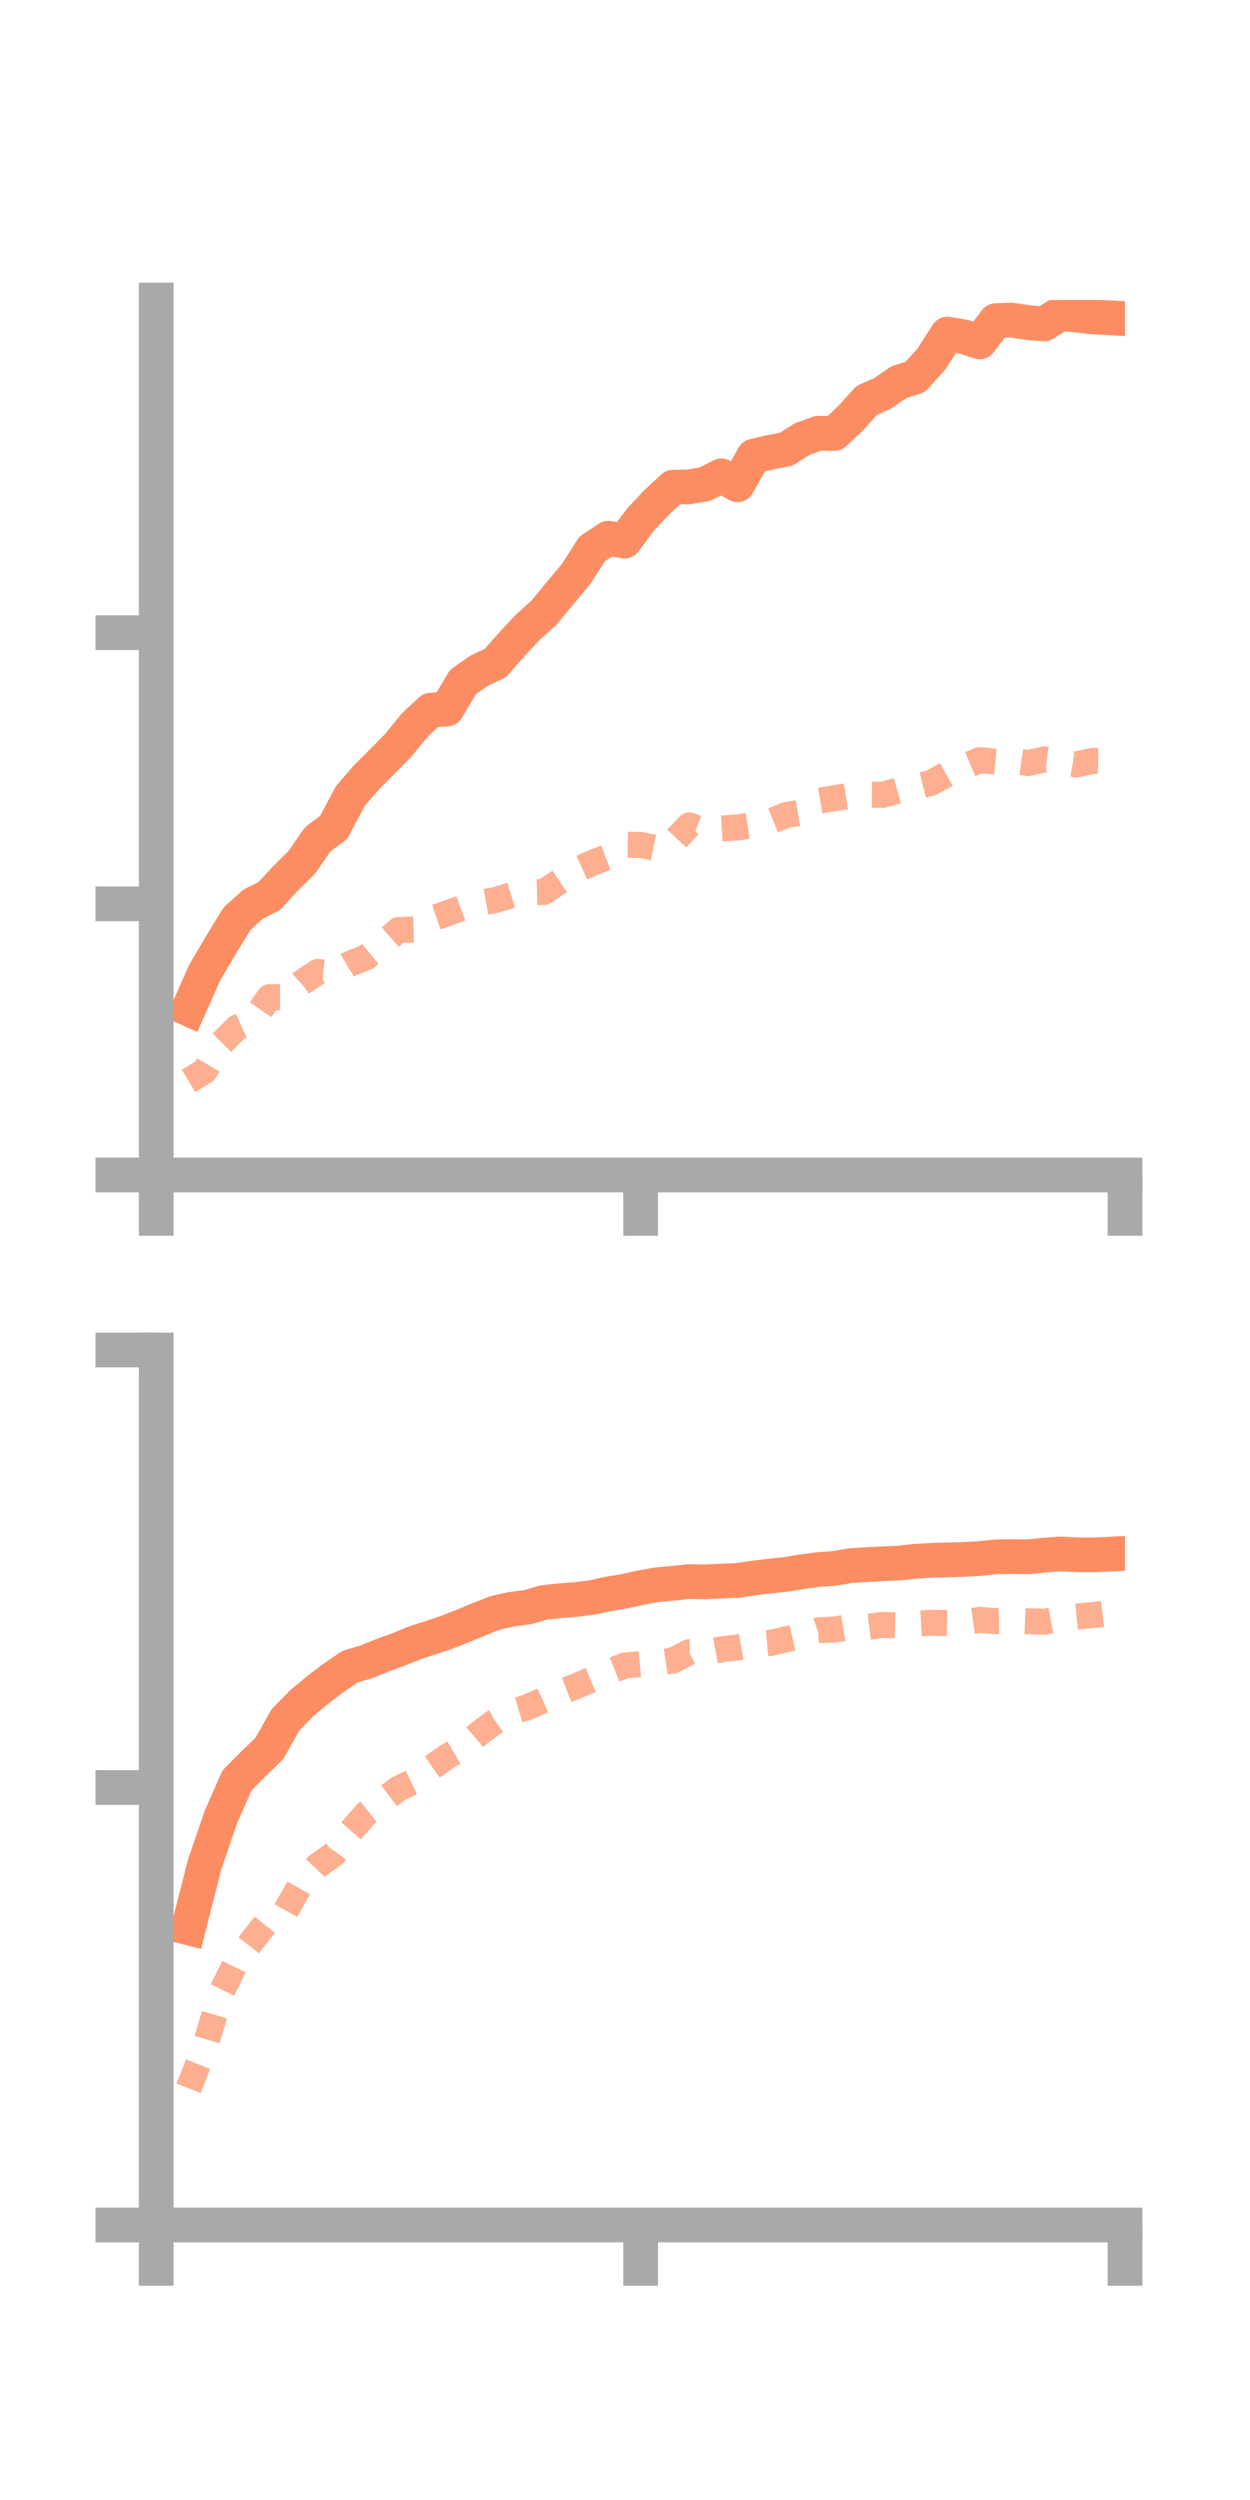 <?xml version="1.0" encoding="utf-8" standalone="no"?>
<!DOCTYPE svg PUBLIC "-//W3C//DTD SVG 1.1//EN"
  "http://www.w3.org/Graphics/SVG/1.1/DTD/svg11.dtd">
<!-- Created with matplotlib (https://matplotlib.org/) -->
<svg height="144pt" version="1.1" viewBox="0 0 72 144" width="72pt" xmlns="http://www.w3.org/2000/svg" xmlns:xlink="http://www.w3.org/1999/xlink">
 <defs>
  <style type="text/css">*{stroke-linecap:butt;stroke-linejoin:round;}</style>
 </defs>
 <g id="figure_1">
  <g id="patch_1">
   <path d="M 0 144 
L 72 144 
L 72 0 
L 0 0 
z
" style="fill:none;"/>
  </g>
  <g id="axes_1">
   <g id="patch_2">
    <path d="M 9 67.68 
L 64.8 67.68 
L 64.8 17.28 
L 9 17.28 
z
" style="fill:none;"/>
   </g>
   <g id="matplotlib.axis_1">
    <g id="xtick_1">
     <g id="line2d_1">
      <defs>
       <path d="M 0 0 
L 0 3.5 
" id="m4042e94f67" style="stroke:#a9a9a9;stroke-width:2;"/>
      </defs>
      <g>
       <use style="fill:#a9a9a9;stroke:#a9a9a9;stroke-width:2;" x="9" xlink:href="#m4042e94f67" y="67.68"/>
      </g>
     </g>
    </g>
    <g id="xtick_2">
     <g id="line2d_2">
      <g>
       <use style="fill:#a9a9a9;stroke:#a9a9a9;stroke-width:2;" x="36.9" xlink:href="#m4042e94f67" y="67.68"/>
      </g>
     </g>
    </g>
    <g id="xtick_3">
     <g id="line2d_3">
      <g>
       <use style="fill:#a9a9a9;stroke:#a9a9a9;stroke-width:2;" x="64.8" xlink:href="#m4042e94f67" y="67.68"/>
      </g>
     </g>
    </g>
   </g>
   <g id="matplotlib.axis_2">
    <g id="ytick_1">
     <g id="line2d_4">
      <defs>
       <path d="M 0 0 
L -3.5 0 
" id="m10bb941330" style="stroke:#a9a9a9;stroke-width:2;"/>
      </defs>
      <g>
       <use style="fill:#a9a9a9;stroke:#a9a9a9;stroke-width:2;" x="9" xlink:href="#m10bb941330" y="67.68"/>
      </g>
     </g>
    </g>
    <g id="ytick_2">
     <g id="line2d_5">
      <g>
       <use style="fill:#a9a9a9;stroke:#a9a9a9;stroke-width:2;" x="9" xlink:href="#m10bb941330" y="52.062"/>
      </g>
     </g>
    </g>
    <g id="ytick_3">
     <g id="line2d_6">
      <g>
       <use style="fill:#a9a9a9;stroke:#a9a9a9;stroke-width:2;" x="9" xlink:href="#m10bb941330" y="36.444"/>
      </g>
     </g>
    </g>
   </g>
   <g id="line2d_7">
    <path clip-path="url(#p4c82b0ebe4)" d="M 10.86 58.121 
L 11.79 56.023 
L 12.72 54.443 
L 13.65 52.92 
L 14.58 52.078 
L 15.51 51.612 
L 16.44 50.602 
L 17.37 49.687 
L 18.3 48.341 
L 19.23 47.649 
L 20.16 45.876 
L 21.09 44.796 
L 22.02 43.861 
L 22.95 42.919 
L 23.88 41.77 
L 24.81 40.904 
L 25.74 40.843 
L 26.67 39.276 
L 27.6 38.631 
L 28.53 38.196 
L 29.46 37.139 
L 30.39 36.14 
L 31.32 35.303 
L 32.25 34.177 
L 33.18 33.071 
L 34.11 31.614 
L 35.04 31 
L 35.97 31.17 
L 36.9 29.919 
L 37.83 28.933 
L 38.76 28.066 
L 39.69 28.042 
L 40.62 27.882 
L 41.55 27.408 
L 42.48 27.923 
L 43.41 26.276 
L 44.34 26.052 
L 45.27 25.885 
L 46.2 25.293 
L 47.13 24.956 
L 48.06 24.967 
L 48.99 24.098 
L 49.92 23.065 
L 50.85 22.652 
L 51.78 22.008 
L 52.71 21.721 
L 53.64 20.693 
L 54.57 19.243 
L 55.5 19.396 
L 56.43 19.697 
L 57.36 18.468 
L 58.29 18.44 
L 59.22 18.582 
L 60.15 18.658 
L 61.08 18.061 
L 62.01 18.152 
L 62.94 18.257 
L 63.87 18.304 
" style="fill:none;stroke:#fc8d62;stroke-linecap:square;stroke-width:2;"/>
   </g>
   <g id="line2d_8">
    <path clip-path="url(#p4c82b0ebe4)" d="M 10.86 62.258 
L 11.79 61.696 
L 12.72 60.122 
L 13.65 59.197 
L 14.58 58.781 
L 15.51 57.442 
L 16.44 57.436 
L 17.37 56.604 
L 18.3 55.987 
L 19.23 56.07 
L 20.16 55.511 
L 21.09 55.144 
L 22.02 54.383 
L 22.95 53.572 
L 23.88 53.536 
L 24.81 52.937 
L 25.74 52.619 
L 26.67 52.273 
L 27.6 52.015 
L 28.53 51.846 
L 29.46 51.564 
L 30.39 51.413 
L 31.32 51.385 
L 32.25 50.758 
L 33.18 50.127 
L 34.11 49.704 
L 35.04 49.35 
L 35.97 48.654 
L 36.9 48.667 
L 37.83 48.858 
L 38.76 48.534 
L 39.69 47.543 
L 40.62 47.886 
L 41.55 47.72 
L 42.48 47.664 
L 43.41 47.517 
L 44.34 47.326 
L 45.27 46.951 
L 46.2 46.792 
L 47.13 46.13 
L 48.06 45.974 
L 48.99 45.827 
L 49.92 45.77 
L 50.85 45.78 
L 51.78 45.519 
L 52.71 45.33 
L 53.64 45.093 
L 54.57 44.57 
L 55.5 44.173 
L 56.43 43.784 
L 57.36 43.869 
L 58.29 43.808 
L 59.22 43.95 
L 60.15 43.744 
L 61.08 43.877 
L 62.01 44.034 
L 62.94 43.823 
L 63.87 43.838 
" style="fill:none;stroke:#fc8d62;stroke-dasharray:1.5,1.5;stroke-dashoffset:0;stroke-opacity:0.7;stroke-width:1.5;"/>
   </g>
   <g id="patch_3">
    <path d="M 9 67.68 
L 9 17.28 
" style="fill:none;stroke:#a9a9a9;stroke-linecap:square;stroke-linejoin:miter;stroke-width:2;"/>
   </g>
   <g id="patch_4">
    <path d="M 64.8 67.68 
L 64.8 17.28 
" style="fill:none;"/>
   </g>
   <g id="patch_5">
    <path d="M 9 67.68 
L 64.8 67.68 
" style="fill:none;stroke:#a9a9a9;stroke-linecap:square;stroke-linejoin:miter;stroke-width:2;"/>
   </g>
   <g id="patch_6">
    <path d="M 9 17.28 
L 64.8 17.28 
" style="fill:none;"/>
   </g>
  </g>
  <g id="axes_2">
   <g id="patch_7">
    <path d="M 9 128.16 
L 64.8 128.16 
L 64.8 77.76 
L 9 77.76 
z
" style="fill:none;"/>
   </g>
   <g id="matplotlib.axis_3">
    <g id="xtick_4">
     <g id="line2d_9">
      <g>
       <use style="fill:#a9a9a9;stroke:#a9a9a9;stroke-width:2;" x="9" xlink:href="#m4042e94f67" y="128.16"/>
      </g>
     </g>
    </g>
    <g id="xtick_5">
     <g id="line2d_10">
      <g>
       <use style="fill:#a9a9a9;stroke:#a9a9a9;stroke-width:2;" x="36.9" xlink:href="#m4042e94f67" y="128.16"/>
      </g>
     </g>
    </g>
    <g id="xtick_6">
     <g id="line2d_11">
      <g>
       <use style="fill:#a9a9a9;stroke:#a9a9a9;stroke-width:2;" x="64.8" xlink:href="#m4042e94f67" y="128.16"/>
      </g>
     </g>
    </g>
   </g>
   <g id="matplotlib.axis_4">
    <g id="ytick_4">
     <g id="line2d_12">
      <g>
       <use style="fill:#a9a9a9;stroke:#a9a9a9;stroke-width:2;" x="9" xlink:href="#m10bb941330" y="128.16"/>
      </g>
     </g>
    </g>
    <g id="ytick_5">
     <g id="line2d_13">
      <g>
       <use style="fill:#a9a9a9;stroke:#a9a9a9;stroke-width:2;" x="9" xlink:href="#m10bb941330" y="102.96"/>
      </g>
     </g>
    </g>
    <g id="ytick_6">
     <g id="line2d_14">
      <g>
       <use style="fill:#a9a9a9;stroke:#a9a9a9;stroke-width:2;" x="9" xlink:href="#m10bb941330" y="77.76"/>
      </g>
     </g>
    </g>
   </g>
   <g id="line2d_15">
    <path clip-path="url(#p8621b69c87)" d="M 10.86 111.042 
L 11.79 107.382 
L 12.72 104.672 
L 13.65 102.555 
L 14.58 101.616 
L 15.51 100.72 
L 16.44 99.068 
L 17.37 98.113 
L 18.3 97.337 
L 19.23 96.634 
L 20.16 95.999 
L 21.09 95.727 
L 22.02 95.346 
L 22.95 95.011 
L 23.88 94.629 
L 24.81 94.328 
L 25.74 94.015 
L 26.67 93.654 
L 27.6 93.264 
L 28.53 92.898 
L 29.46 92.692 
L 30.39 92.574 
L 31.32 92.301 
L 32.25 92.202 
L 33.18 92.13 
L 34.11 92.014 
L 35.04 91.808 
L 35.97 91.656 
L 36.9 91.45 
L 37.83 91.282 
L 38.76 91.197 
L 39.69 91.099 
L 40.62 91.115 
L 41.55 91.07 
L 42.48 91.034 
L 43.41 90.895 
L 44.34 90.782 
L 45.27 90.687 
L 46.2 90.53 
L 47.13 90.407 
L 48.06 90.34 
L 48.99 90.181 
L 49.92 90.123 
L 50.85 90.071 
L 51.78 90.034 
L 52.71 89.93 
L 53.64 89.875 
L 54.57 89.85 
L 55.5 89.823 
L 56.43 89.774 
L 57.36 89.673 
L 58.29 89.661 
L 59.22 89.676 
L 60.15 89.574 
L 61.08 89.507 
L 62.01 89.556 
L 62.94 89.563 
L 63.87 89.521 
" style="fill:none;stroke:#fc8d62;stroke-linecap:square;stroke-width:2;"/>
   </g>
   <g id="line2d_16">
    <path clip-path="url(#p8621b69c87)" d="M 10.86 120.288 
L 11.79 117.94 
L 12.72 114.82 
L 13.65 112.927 
L 14.58 111.717 
L 15.51 110.544 
L 16.44 110.101 
L 17.37 108.458 
L 18.3 107.463 
L 19.23 106.8 
L 20.16 105.531 
L 21.09 104.467 
L 22.02 103.73 
L 22.95 103.025 
L 23.88 102.583 
L 24.81 101.842 
L 25.74 101.186 
L 26.67 100.637 
L 27.6 99.843 
L 28.53 99.151 
L 29.46 98.611 
L 30.39 98.334 
L 31.32 97.92 
L 32.25 97.488 
L 33.18 97.124 
L 34.11 96.735 
L 35.04 96.308 
L 35.97 95.939 
L 36.9 95.847 
L 37.83 95.78 
L 38.76 95.645 
L 39.69 95.164 
L 40.62 95.18 
L 41.55 95.004 
L 42.48 94.894 
L 43.41 94.728 
L 44.34 94.64 
L 45.27 94.426 
L 46.2 94.209 
L 47.13 93.901 
L 48.06 93.863 
L 48.99 93.709 
L 49.92 93.719 
L 50.85 93.597 
L 51.78 93.625 
L 52.71 93.523 
L 53.64 93.472 
L 54.57 93.489 
L 55.5 93.439 
L 56.43 93.307 
L 57.36 93.377 
L 58.29 93.348 
L 59.22 93.385 
L 60.15 93.414 
L 61.08 93.239 
L 62.01 93.118 
L 62.94 93.028 
L 63.87 92.921 
" style="fill:none;stroke:#fc8d62;stroke-dasharray:1.5,1.5;stroke-dashoffset:0;stroke-opacity:0.7;stroke-width:1.5;"/>
   </g>
   <g id="patch_8">
    <path d="M 9 128.16 
L 9 77.76 
" style="fill:none;stroke:#a9a9a9;stroke-linecap:square;stroke-linejoin:miter;stroke-width:2;"/>
   </g>
   <g id="patch_9">
    <path d="M 64.8 128.16 
L 64.8 77.76 
" style="fill:none;"/>
   </g>
   <g id="patch_10">
    <path d="M 9 128.16 
L 64.8 128.16 
" style="fill:none;stroke:#a9a9a9;stroke-linecap:square;stroke-linejoin:miter;stroke-width:2;"/>
   </g>
   <g id="patch_11">
    <path d="M 9 77.76 
L 64.8 77.76 
" style="fill:none;"/>
   </g>
  </g>
 </g>
 <defs>
  <clipPath id="p4c82b0ebe4">
   <rect height="50.4" width="55.8" x="9" y="17.28"/>
  </clipPath>
  <clipPath id="p8621b69c87">
   <rect height="50.4" width="55.8" x="9" y="77.76"/>
  </clipPath>
 </defs>
</svg>
